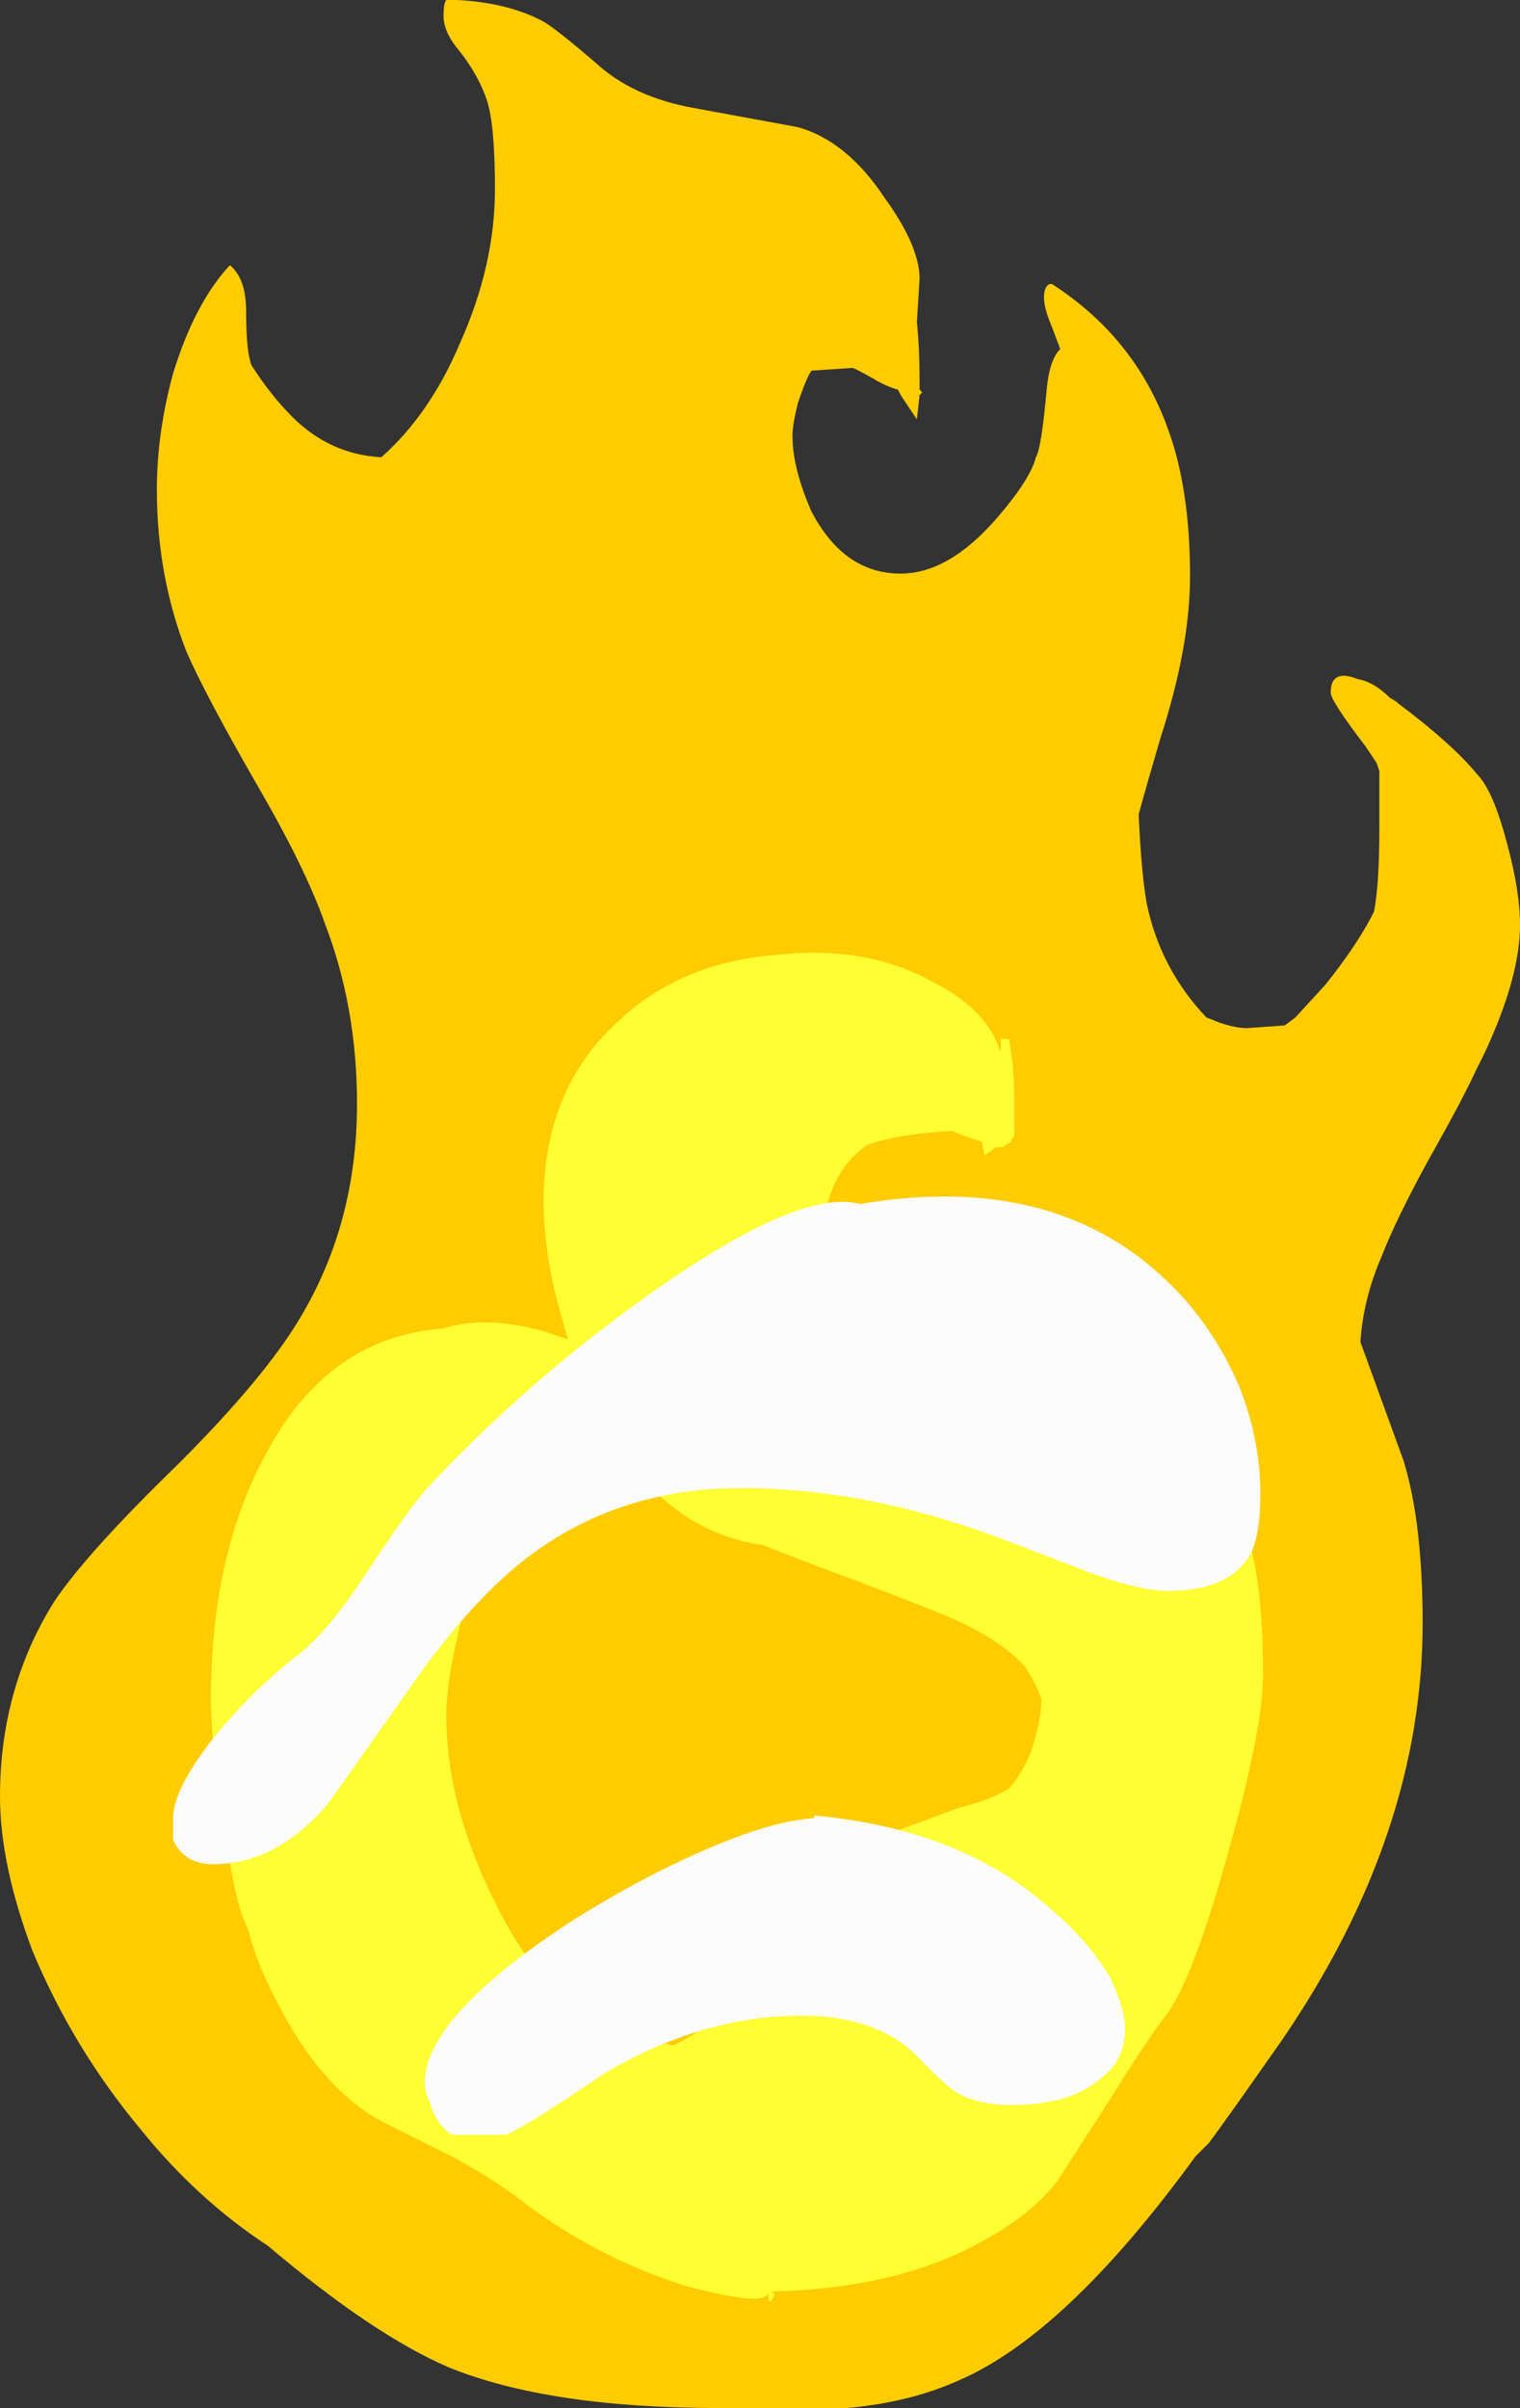 <?xml version="1.0" encoding="UTF-8" standalone="no"?>
<svg xmlns:ffdec="https://www.free-decompiler.com/flash" xmlns:xlink="http://www.w3.org/1999/xlink" ffdec:objectType="shape" height="44.5px" width="28.1px" xmlns="http://www.w3.org/2000/svg">
  <rect width="100%" height="100%" fill="#333333" stroke="none"/>
  <g transform="matrix(1.0, 0.0, 0.0, 1.0, 11.9, 46.15)">
    <path d="M5.2 -22.65 Q5.9 -22.3 6.45 -21.8 6.95 -21.3 7.05 -20.95 7.65 -20.2 8.35 -19.8 8.75 -19.6 9.5 -19.4 10.1 -19.25 10.3 -19.1 10.6 -18.8 10.6 -18.15 10.6 -17.75 10.1 -16.85 9.6 -15.95 9.6 -15.5 9.6 -15.3 9.9 -14.7 10.2 -14.15 10.2 -13.9 10.2 -12.8 7.9 -11.05 6.95 -10.35 6.05 -9.9 5.1 -9.4 4.6 -9.4 3.35 -9.4 2.95 -9.75 2.7 -9.8 2.65 -10.05 L2.65 -10.4 Q2.65 -10.75 2.7 -10.85 2.75 -10.95 2.85 -11.0 L2.85 -11.15 Q2.9 -11.2 3.15 -11.2 3.45 -11.2 3.6 -11.0 L3.75 -10.75 Q5.0 -11.05 5.3 -12.0 5.4 -12.5 5.5 -12.75 5.7 -13.2 6.05 -13.5 7.25 -14.4 7.6 -14.9 7.55 -14.9 7.55 -15.05 7.55 -15.15 7.7 -15.4 7.85 -15.6 7.85 -15.75 7.85 -16.05 7.55 -16.4 7.1 -16.85 6.45 -16.9 5.5 -16.9 4.65 -17.4 4.05 -17.8 3.7 -17.95 3.15 -18.2 2.55 -18.2 1.6 -18.2 0.85 -17.8 0.3 -17.55 -0.35 -16.95 -1.15 -16.2 -1.3 -16.1 -1.85 -15.7 -2.45 -15.7 -2.95 -15.7 -3.15 -16.15 -3.25 -16.4 -3.25 -16.7 -3.25 -17.45 -2.95 -17.8 -2.7 -18.1 -2.15 -18.25 -1.25 -18.55 -1.15 -18.6 -0.6 -18.85 -0.3 -19.35 0.0 -19.85 0.45 -20.75 0.95 -21.6 1.75 -22.25 3.3 -23.5 5.2 -22.65 M0.9 -10.75 L0.95 -10.7 1.05 -10.75 Q1.15 -10.65 1.15 -10.45 L1.15 -10.0 Q1.5 -9.4 1.8 -9.05 2.0 -8.85 2.05 -8.35 2.15 -8.1 2.15 -7.9 2.15 -7.3 0.85 -5.85 -0.55 -4.4 -1.5 -4.1 L-2.85 -4.1 -3.0 -4.25 Q-3.8 -4.35 -4.4 -4.7 -4.75 -4.9 -5.0 -5.15 L-5.25 -5.35 -5.25 -6.2 -5.05 -6.3 -4.75 -6.8 Q-4.35 -7.35 -4.35 -7.5 -4.35 -8.35 -5.25 -8.85 -5.7 -9.1 -7.15 -9.5 -8.5 -9.85 -9.05 -10.2 -9.9 -10.8 -9.9 -11.85 -9.9 -13.6 -8.6 -13.8 L-8.5 -13.8 Q-7.7 -14.0 -6.55 -13.65 L-6.45 -13.65 -4.95 -13.75 -3.45 -13.9 -3.25 -14.05 -3.35 -13.95 -3.35 -13.8 Q-3.35 -13.65 -3.55 -13.5 -3.8 -13.0 -4.1 -12.5 L-4.15 -12.4 -4.2 -12.15 Q-4.2 -11.3 -3.65 -10.05 -3.1 -8.8 -2.45 -8.5 L-2.25 -8.45 Q-1.0 -8.6 -0.4 -8.85 L-0.05 -9.15 Q0.1 -9.35 0.3 -9.65 L0.4 -9.95 Q0.5 -10.4 0.85 -10.7 L0.9 -10.75" fill="#a69d95" fill-opacity="0.753" fill-rule="evenodd" stroke="none"/>
    <path d="M0.65 -18.25 Q1.2 -18.25 1.85 -17.95 2.45 -17.65 2.3 -17.35 L2.4 -17.2 Q2.6 -16.9 2.3 -16.7 2.0 -16.5 1.15 -16.6 0.35 -16.6 -0.55 -16.1 -1.65 -15.5 -1.5 -14.65 L-1.45 -14.6 -1.65 -14.55 Q-2.05 -14.55 -2.35 -15.15 -2.6 -15.65 -2.6 -16.0 -2.6 -16.4 -2.25 -16.6 -2.05 -16.75 -1.45 -16.85 -0.9 -16.95 -0.7 -17.1 -0.6 -17.15 -0.55 -17.25 L-0.6 -17.45 Q-0.6 -17.95 0.0 -18.15 L0.65 -18.25 M1.6 -16.05 Q1.85 -16.5 2.85 -16.55 L3.15 -16.6 3.4 -16.55 3.65 -16.6 4.5 -16.5 Q4.6 -16.45 4.6 -16.2 4.65 -16.0 4.6 -15.65 L5.0 -15.3 Q5.3 -14.95 5.5 -14.65 L5.5 -12.9 Q4.65 -12.35 3.6 -11.6 2.8 -11.05 2.0 -11.05 0.2 -11.05 -1.1 -12.5 -1.7 -13.05 -2.0 -13.85 -1.95 -14.05 -1.85 -14.15 L-0.8 -13.8 Q-0.25 -13.6 0.1 -13.6 1.1 -13.6 1.35 -14.1 1.55 -14.35 1.5 -15.1 1.45 -15.8 1.6 -16.05" fill="#a69d95" fill-opacity="0.753" fill-rule="evenodd" stroke="none"/>
    <path d="M2.85 -43.8 Q3.75 -43.55 4.45 -42.5 5.1 -41.6 5.1 -41.0 L5.05 -40.2 Q5.1 -39.7 5.1 -39.15 L5.1 -38.95 5.15 -38.9 5.1 -38.85 5.05 -38.4 4.75 -38.85 4.7 -38.95 Q4.5 -39.0 4.25 -39.15 3.9 -39.35 3.85 -39.35 L3.1 -39.3 Q3.0 -39.15 2.85 -38.7 2.75 -38.3 2.75 -38.1 2.75 -37.5 3.1 -36.7 3.7 -35.55 4.75 -35.55 5.65 -35.55 6.55 -36.6 7.15 -37.3 7.25 -37.7 7.35 -37.85 7.45 -38.95 7.5 -39.5 7.7 -39.7 L7.55 -40.1 Q7.4 -40.45 7.4 -40.65 7.4 -40.85 7.5 -40.9 L7.55 -40.9 Q9.1 -39.9 9.7 -38.2 10.1 -37.1 10.1 -35.5 10.1 -34.2 9.55 -32.5 9.3 -31.65 9.15 -31.1 9.2 -30.0 9.3 -29.45 9.55 -28.25 10.4 -27.35 L10.65 -27.25 Q10.95 -27.15 11.15 -27.15 L11.85 -27.2 12.05 -27.35 12.6 -27.95 Q13.2 -28.7 13.5 -29.3 13.6 -29.8 13.6 -30.85 L13.6 -31.9 13.55 -32.05 13.35 -32.35 Q12.7 -33.2 12.7 -33.35 12.7 -33.8 13.2 -33.6 13.5 -33.55 13.8 -33.25 13.9 -33.2 13.95 -33.15 14.95 -32.4 15.4 -31.85 15.7 -31.55 15.95 -30.6 16.2 -29.7 16.2 -29.05 16.2 -28.1 15.55 -26.7 L15.4 -26.4 Q15.15 -25.85 14.5 -24.7 13.9 -23.6 13.65 -22.95 13.3 -22.15 13.25 -21.35 L14.05 -19.15 Q14.4 -18.0 14.4 -16.15 14.4 -12.25 11.8 -8.45 10.75 -6.95 10.45 -6.55 L10.2 -6.3 Q7.8 -3.0 5.8 -2.15 4.9 -1.75 3.75 -1.65 3.3 -1.65 1.4 -1.65 -1.75 -1.65 -3.6 -2.4 -5.0 -3.0 -6.95 -4.65 -8.25 -5.5 -9.3 -6.8 -10.55 -8.3 -11.3 -10.1 -11.9 -11.7 -11.9 -12.95 -11.9 -14.95 -10.9 -16.55 -10.3 -17.45 -8.6 -19.1 -7.0 -20.7 -6.35 -21.8 -5.3 -23.55 -5.3 -25.75 -5.3 -27.55 -5.9 -29.1 -6.25 -30.1 -7.15 -31.65 -8.1 -33.3 -8.45 -34.1 -9.0 -35.5 -9.0 -37.1 -9.0 -38.15 -8.7 -39.25 -8.3 -40.55 -7.65 -41.25 -7.35 -41.0 -7.35 -40.4 -7.35 -39.65 -7.25 -39.4 -6.9 -38.85 -6.5 -38.45 -5.8 -37.75 -4.85 -37.7 -3.95 -38.5 -3.4 -39.8 -2.75 -41.25 -2.75 -42.65 -2.75 -43.85 -2.9 -44.3 -3.05 -44.75 -3.4 -45.2 -3.7 -45.55 -3.7 -45.85 -3.7 -46.1 -3.65 -46.15 L-3.45 -46.15 Q-2.5 -46.1 -1.85 -45.75 -1.6 -45.6 -0.9 -45.0 -0.2 -44.35 0.95 -44.15 L2.85 -43.8" fill="#ffcc00" fill-rule="evenodd" stroke="none"/>
    <path d="M6.75 -26.95 Q6.85 -26.45 6.85 -25.9 L6.85 -25.15 6.8 -25.1 6.8 -25.05 6.7 -25.0 6.65 -24.95 6.5 -24.95 6.45 -24.9 6.3 -24.8 6.25 -25.05 5.95 -25.15 5.7 -25.25 Q4.75 -25.2 4.15 -25.0 3.7 -24.7 3.5 -24.2 3.3 -23.75 3.3 -23.05 3.3 -22.3 3.75 -21.9 L3.95 -21.7 Q8.6 -21.15 10.25 -19.35 11.0 -18.55 11.25 -17.45 11.45 -16.6 11.45 -15.2 11.45 -14.2 10.8 -11.9 10.15 -9.55 9.65 -8.9 9.3 -8.45 8.65 -7.4 L7.65 -5.85 Q7.15 -5.2 6.2 -4.7 4.65 -3.85 2.3 -3.8 L2.3 -3.8 Q2.45 -3.8 2.4 -3.7 2.3 -3.5 2.3 -3.8 2.3 -3.5 0.8 -3.9 -0.8 -4.4 -2.15 -5.4 -2.65 -5.8 -3.45 -6.25 L-4.85 -6.95 Q-5.95 -7.55 -6.75 -9.1 -7.15 -9.85 -7.3 -10.45 L-7.4 -10.7 Q-7.55 -11.05 -7.7 -12.05 L-7.9 -13.4 Q-8.0 -14.2 -8.0 -14.75 -8.0 -17.4 -7.0 -19.25 -5.85 -21.45 -3.7 -21.6 -2.95 -21.85 -1.85 -21.55 L-1.4 -21.4 -1.6 -22.1 Q-1.85 -23.1 -1.85 -23.95 -1.85 -26.0 -0.5 -27.25 0.65 -28.35 2.4 -28.5 4.1 -28.7 5.35 -28.0 6.35 -27.5 6.6 -26.7 L6.6 -26.95 6.75 -26.95 M2.2 -17.6 Q0.35 -17.85 -0.8 -19.95 L-0.85 -20.1 -1.15 -19.9 -1.3 -19.75 Q-2.4 -18.7 -2.95 -17.6 -3.15 -17.1 -3.4 -16.1 -3.65 -15.05 -3.65 -14.45 -3.65 -12.75 -2.7 -10.9 -2.15 -9.8 -1.45 -9.2 L-0.6 -8.8 0.3 -8.4 0.55 -8.35 Q1.65 -8.9 2.25 -9.8 L2.8 -10.6 Q3.1 -11.15 3.45 -11.55 3.75 -11.95 4.5 -12.25 L5.85 -12.75 Q6.45 -12.9 6.75 -13.1 6.95 -13.3 7.15 -13.75 7.35 -14.35 7.35 -14.7 L7.35 -14.75 Q7.25 -15.05 7.05 -15.35 6.65 -15.8 5.8 -16.2 5.35 -16.4 3.9 -16.95 2.95 -17.3 2.2 -17.6" fill="#ffff33" fill-rule="evenodd" stroke="none"/>
    <path d="M4.0 -23.9 Q7.55 -24.5 9.65 -22.5 10.5 -21.7 11.0 -20.55 11.4 -19.55 11.4 -18.55 11.4 -17.75 11.2 -17.4 10.8 -16.75 9.7 -16.75 9.2 -16.75 8.35 -17.05 L6.65 -17.7 Q4.15 -18.65 1.8 -18.65 -0.3 -18.65 -1.9 -17.55 -3.0 -16.8 -4.15 -15.2 -5.7 -13.0 -5.85 -12.8 -6.8 -11.7 -7.95 -11.7 -8.5 -11.7 -8.7 -12.15 L-8.7 -12.55 Q-8.7 -13.1 -7.9 -14.1 -7.2 -14.95 -6.35 -15.6 -5.8 -16.05 -5.15 -17.05 -4.35 -18.25 -4.05 -18.6 -2.15 -20.65 0.2 -22.3 2.9 -24.2 4.0 -23.9 M8.6 -9.65 Q8.9 -9.05 8.9 -8.65 8.9 -8.05 8.4 -7.7 7.85 -7.25 6.8 -7.25 6.15 -7.25 5.75 -7.5 5.6 -7.6 5.15 -8.05 4.4 -8.9 2.9 -8.9 1.1 -8.9 -0.7 -7.85 -2.25 -6.8 -2.55 -6.7 L-3.55 -6.7 Q-3.85 -6.9 -3.95 -7.3 -4.05 -7.5 -4.05 -7.65 -4.05 -8.9 -1.25 -10.7 -0.05 -11.45 1.1 -11.95 2.35 -12.5 3.15 -12.55 L3.15 -12.6 Q5.9 -12.35 7.55 -10.85 8.2 -10.3 8.6 -9.65" fill="#fcfcfc" fill-rule="evenodd" stroke="none"/>
  </g>
</svg>
